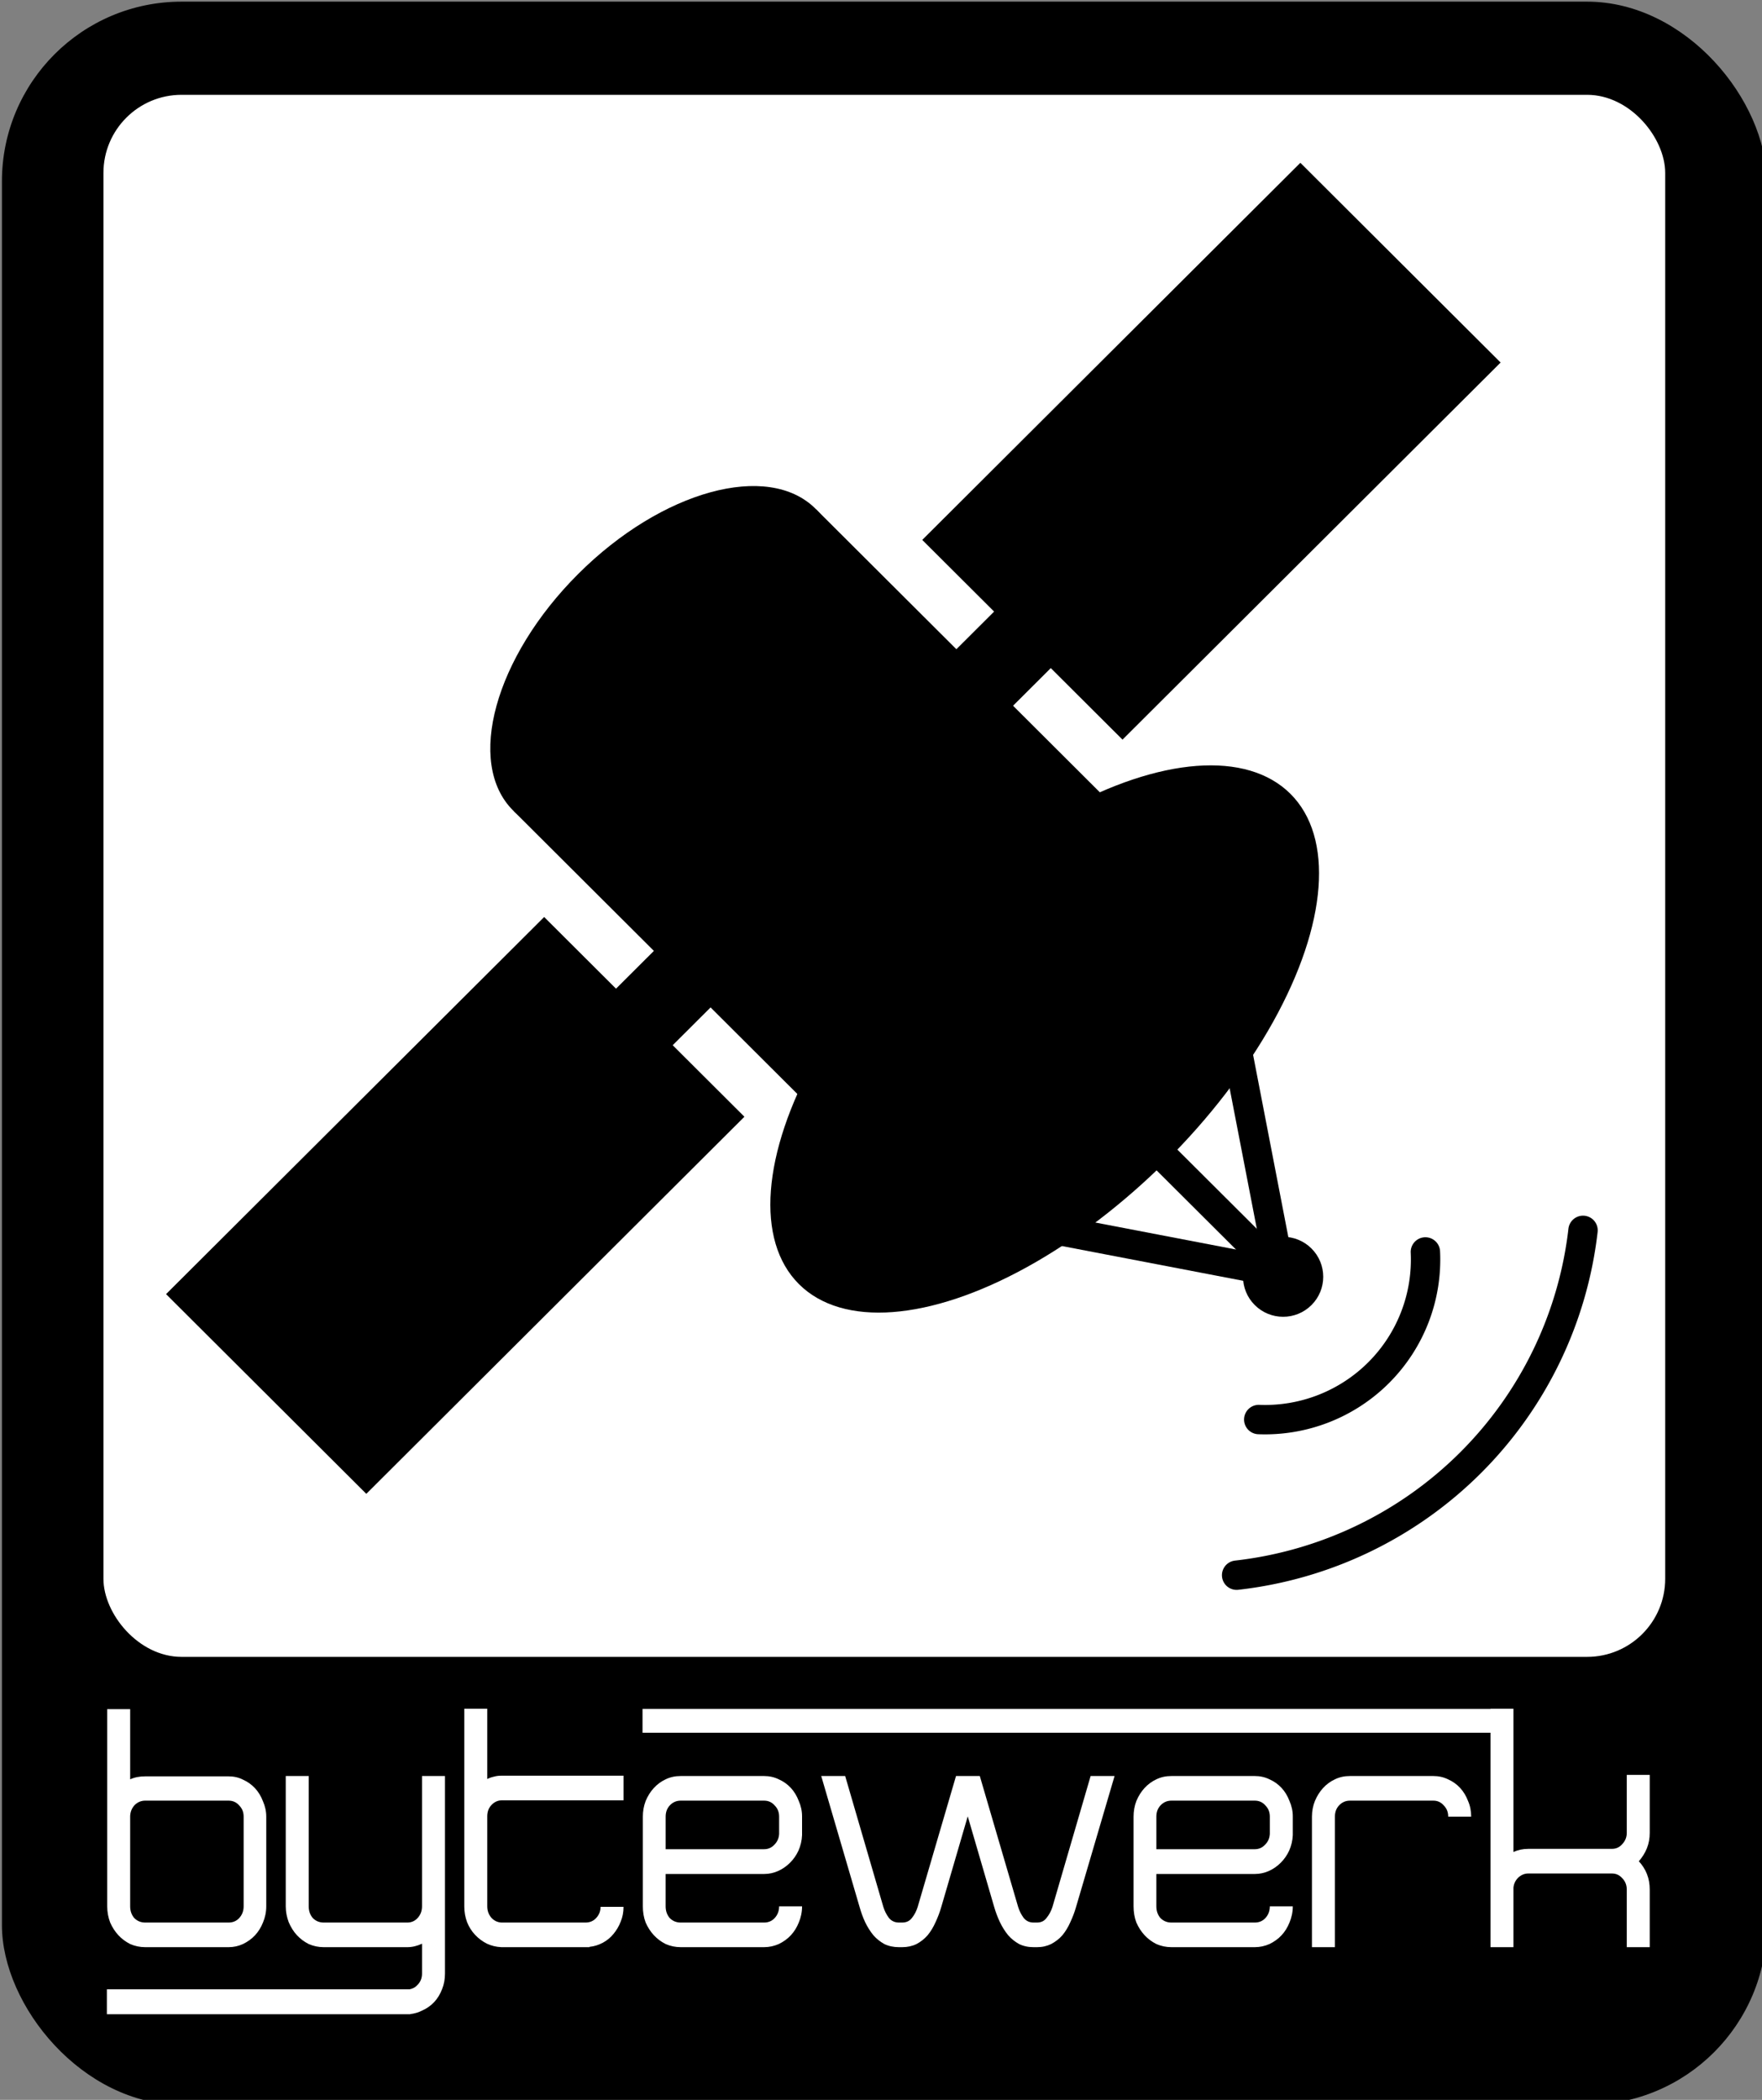 <?xml version="1.0" encoding="UTF-8" standalone="no"?>
<!-- Created with Inkscape (http://www.inkscape.org/) -->

<svg
   xmlns:dc="http://purl.org/dc/elements/1.1/"
   xmlns:cc="http://creativecommons.org/ns#"
   xmlns:rdf="http://www.w3.org/1999/02/22-rdf-syntax-ns#"
   xmlns:svg="http://www.w3.org/2000/svg"
   xmlns="http://www.w3.org/2000/svg"
   xmlns:sodipodi="http://sodipodi.sourceforge.net/DTD/sodipodi-0.dtd"
   xmlns:inkscape="http://www.inkscape.org/namespaces/inkscape"
   id="svg4337"
   version="1.1"
   viewBox="0 0 226 269.285"
   height="269.285mm"
   width="226mm"
   inkscape:version="0.92.3 (2405546, 2018-03-11)"
   sodipodi:docname="Bytewerk-src.svg">
  <rect x="0" y="0" width="226" height="269.285" fill="#808080" stroke="none"/>
  <defs
     id="defs4331" />
  <sodipodi:namedview
     inkscape:window-maximized="1"
     inkscape:window-y="18"
     inkscape:window-x="0"
     inkscape:window-height="1062"
     inkscape:window-width="1920"
     fit-margin-bottom="0"
     fit-margin-right="0"
     fit-margin-left="0"
     fit-margin-top="0"
     inkscape:snap-bbox-midpoints="true"
     inkscape:snap-bbox-edge-midpoints="true"
     inkscape:snap-bbox="true"
     inkscape:measure-end="-425.391,0"
     inkscape:measure-start="-375,0"
     inkscape:guide-bbox="true"
     showguides="true"
     inkscape:snap-global="false"
     showgrid="false"
     inkscape:current-layer="g3007"
     inkscape:document-units="mm"
     inkscape:cy="437.61842"
     inkscape:cx="322.49943"
     inkscape:zoom="0.45254834"
     inkscape:pageshadow="2"
     inkscape:pageopacity="0.0"
     borderopacity="1.0"
     bordercolor="#666666"
     pagecolor="#ffffff"
     id="base" />
  <g
     inkscape:label="Ebene 1"
     inkscape:groupmode="layer"
     id="layer1"
     transform="translate(113,-185.071)">
    <g
       id="g3007"
       transform="matrix(0.265,0,0,0.265,-270.817,50.309)">
      <rect
         style="opacity:1;vector-effect:none;fill:#000000;fill-opacity:1;fill-rule:evenodd;stroke:none;stroke-width:46.219;stroke-linecap:round;stroke-linejoin:round;stroke-miterlimit:4;stroke-dasharray:none;stroke-dashoffset:0;stroke-opacity:1;paint-order:normal"
         id="rect5334-6"
         width="854.173"
         height="1017.769"
         x="596.473"
         y="509.337"
         rx="86.929" />
      <rect
         style="opacity:1;vector-effect:none;fill:#ffffff;fill-opacity:1;fill-rule:evenodd;stroke:none;stroke-width:37.47;stroke-linecap:round;stroke-linejoin:round;stroke-miterlimit:4;stroke-dasharray:none;stroke-dashoffset:0;stroke-opacity:1;paint-order:normal"
         id="rect5334"
         width="755.906"
         height="755.906"
         x="645.606"
         y="554.421"
         rx="37.795" />
      <path
         style="opacity:1;fill:none;fill-opacity:1;fill-rule:evenodd;stroke:#000000;stroke-width:14.217;stroke-linecap:round;stroke-linejoin:round;stroke-miterlimit:4;stroke-dasharray:none;stroke-dashoffset:0;stroke-opacity:1;paint-order:normal"
         id="path3646"
         sodipodi:type="arc"
         sodipodi:cx="1152.621"
         sodipodi:cy="1174.6068"
         sodipodi:rx="77.670067"
         sodipodi:ry="77.420296"
         sodipodi:start="0"
         sodipodi:end="1.6580628"
         sodipodi:open="true"
         d="m 1230.291,1174.607 a 77.67,77.42 0 0 1 -25.197,57.08 77.67,77.42 0 0 1 -59.242,20.046"
         transform="matrix(0.999,-0.048,0.048,0.999,0,0)" />
      <path
         style="opacity:1;fill:none;fill-opacity:1;fill-rule:evenodd;stroke:#000000;stroke-width:14.217;stroke-linecap:round;stroke-linejoin:round;stroke-miterlimit:4;stroke-dasharray:none;stroke-dashoffset:0;stroke-opacity:1;paint-order:normal"
         id="path3010"
         sodipodi:type="arc"
         sodipodi:cx="1163.9485"
         sodipodi:cy="1091.637"
         sodipodi:rx="190.29301"
         sodipodi:ry="189.67834"
         sodipodi:start="0.12217305"
         sodipodi:end="1.4660766"
         d="m 1352.823,1114.753 a 190.293,189.678 0 0 1 -168.984,165.523"
         sodipodi:open="true"
         transform="matrix(1,-0.008,0.008,1,0,0)" />
      <ellipse
         style="opacity:1;fill:#000000;fill-opacity:1;fill-rule:nonzero;stroke:#000000;stroke-width:0;stroke-miterlimit:4;stroke-dasharray:none;stroke-dashoffset:0;stroke-opacity:1;paint-order:normal"
         id="path2876"
         cx="61.437"
         cy="1493.905"
         rx="168.015"
         ry="83.348"
         transform="matrix(0.708,-0.706,0.708,0.706,0,0)" />
      <rect
         style="opacity:1;fill:#000000;fill-opacity:1;fill-rule:nonzero;stroke:#000000;stroke-width:0;stroke-miterlimit:4;stroke-dasharray:none;stroke-dashoffset:0;stroke-opacity:1;paint-order:normal"
         id="rect2878"
         width="206.787"
         height="230.031"
         x="-41.957"
         y="1234.269"
         transform="matrix(0.708,-0.706,0.708,0.706,0,0)" />
      <ellipse
         style="opacity:1;fill:#000000;fill-opacity:1;fill-rule:nonzero;stroke:#000000;stroke-width:0;stroke-miterlimit:4;stroke-dasharray:none;stroke-dashoffset:0;stroke-opacity:1;paint-order:normal"
         id="path2880"
         cx="61.437"
         cy="1233.848"
         rx="103.394"
         ry="58.775"
         transform="matrix(0.708,-0.706,0.708,0.706,0,0)" />
      <rect
         style="opacity:1;fill:#000000;fill-opacity:1;fill-rule:nonzero;stroke:#000000;stroke-width:0;stroke-miterlimit:4;stroke-dasharray:none;stroke-dashoffset:0;stroke-opacity:1;paint-order:normal"
         id="rect2890"
         width="85.113"
         height="38.748"
         x="119.63"
         y="1330.134"
         transform="matrix(0.708,-0.706,0.708,0.706,0,0)" />
      <rect
         style="opacity:1;fill:#000000;fill-opacity:1;fill-rule:nonzero;stroke:#000000;stroke-width:0;stroke-miterlimit:4;stroke-dasharray:none;stroke-dashoffset:0;stroke-opacity:1;paint-order:normal"
         id="rect2892"
         width="79.31"
         height="38.748"
         x="-82.631"
         y="1330.134"
         transform="matrix(0.708,-0.706,0.708,0.706,0,0)" />
      <rect
         style="opacity:1;fill:#000000;fill-opacity:1;fill-rule:nonzero;stroke:#000000;stroke-width:0;stroke-miterlimit:4;stroke-dasharray:none;stroke-dashoffset:0;stroke-opacity:1;paint-order:normal"
         id="rect2902"
         width="258.484"
         height="136.898"
         x="190.627"
         y="1281.011"
         transform="matrix(0.708,-0.706,0.708,0.706,0,0)" />
      <rect
         style="opacity:1;fill:#000000;fill-opacity:1;fill-rule:nonzero;stroke:#000000;stroke-width:0;stroke-miterlimit:4;stroke-dasharray:none;stroke-dashoffset:0;stroke-opacity:1;paint-order:normal"
         id="rect2904"
         width="258.484"
         height="136.898"
         x="-326.337"
         y="1281.011"
         transform="matrix(0.708,-0.706,0.708,0.706,0,0)" />
      <circle
         style="opacity:1;fill:#000000;fill-opacity:1;fill-rule:nonzero;stroke:#000000;stroke-width:0;stroke-miterlimit:4;stroke-dasharray:none;stroke-dashoffset:0;stroke-opacity:1;paint-order:normal"
         id="path2921"
         cx="61.437"
         cy="1656.906"
         r="19.386"
         transform="matrix(0.708,-0.706,0.708,0.706,0,0)" />
      <circle
         id="path2925"
         style="fill:#000000;stroke:#000000;stroke-width:0.268;stroke-miterlimit:4;stroke-dasharray:none;stroke-opacity:1"
         cx="61.439"
         cy="1536.956"
         r="4.023"
         transform="matrix(0.708,-0.706,0.708,0.706,0,0)" />
      <path
         style="fill:none;stroke:#000000;stroke-width:14.217;stroke-linecap:butt;stroke-linejoin:miter;stroke-miterlimit:4;stroke-dasharray:none;stroke-opacity:1"
         d="m 1131.144,1040.746 83.399,83.131"
         id="path2927"
         inkscape:connector-curvature="0" />
      <path
         style="fill:none;stroke:#000000;stroke-width:14.217;stroke-linecap:butt;stroke-linejoin:miter;stroke-miterlimit:4;stroke-dasharray:none;stroke-opacity:1"
         d="m 988.455,1081.066 226.768,43.487 -43.698,-225.965"
         id="path2933"
         inkscape:connector-curvature="0" />
      <path
         d="m 820.26,1335.455 v 95.609 c 0,2.652 0.433,5.252 1.359,7.676 0.925,2.322 2.195,4.308 3.838,6.075 1.643,1.769 3.599,3.215 5.756,4.315 2.159,0.996 4.488,1.57 6.955,1.676 h 0.08 40.692 1.918 v -0.157 c 2.257,-0.217 4.421,-0.893 6.478,-1.996 2.053,-1.104 3.756,-2.548 5.197,-4.317 1.437,-1.769 2.614,-3.705 3.436,-5.915 0.925,-2.211 1.359,-4.572 1.359,-7.115 h -11.11 c 0,2.095 -0.721,3.893 -2.16,5.434 -1.339,1.441 -3.064,2.16 -5.119,2.16 h -40.69 c -1.953,-0.111 -3.541,-0.878 -4.876,-2.317 -1.335,-1.545 -2,-3.416 -2,-5.518 v -43.572 c 0,-2.208 0.663,-3.997 2,-5.436 1.437,-1.543 3.14,-2.317 5.197,-2.317 h 58.761 v -11.911 h -58.764 -0.399 c -1.233,0 -2.466,0.148 -3.598,0.483 -1.029,0.217 -2.067,0.568 -3.199,1.119 v -33.978 h -11.114 v 0 z m 496.693,0 v 0.08 h -80.822 -81.623 -81.623 -81.623 -84.742 v 11.509 h 84.742 81.623 81.623 81.623 80.822 v 74.428 1.521 27.817 h 11.11 v -23.662 -5.195 c 0.206,-1.878 0.978,-3.47 2.322,-4.8 1.437,-1.324 3.026,-1.996 4.875,-1.996 h 40.452 c 2.055,0 3.698,0.774 5.04,2.315 1.435,1.437 2.159,3.31 2.159,5.518 v 27.817 h 11.114 v -27.817 c 0,-2.767 -0.435,-5.272 -1.359,-7.594 -0.925,-2.319 -2.275,-4.39 -3.916,-6.159 1.641,-1.878 2.993,-3.993 3.916,-6.315 0.923,-2.317 1.359,-4.782 1.359,-7.434 v -28.058 h -11.114 v 28.058 c 0,2.097 -0.721,3.893 -2.159,5.436 -1.341,1.548 -2.986,2.317 -5.04,2.317 h -31.974 -8.478 c -2.674,0 -5.035,0.523 -7.197,1.517 v -68.912 -0.397 h -11.11 z m -669.529,0.157 v 51.403 0.639 43.41 c 0,2.765 0.514,5.405 1.439,7.835 1.026,2.322 2.353,4.385 3.997,6.155 1.641,1.769 3.517,3.135 5.676,4.239 2.261,0.993 4.707,1.516 7.275,1.516 h 40.372 c 2.466,0 4.796,-0.523 6.955,-1.516 2.261,-1.104 4.193,-2.47 5.836,-4.239 1.641,-1.771 2.913,-3.833 3.836,-6.155 1.026,-2.43 1.598,-5.069 1.598,-7.835 v -43.41 c 0,-2.647 -0.57,-5.111 -1.598,-7.434 -0.925,-2.43 -2.195,-4.545 -3.836,-6.315 -1.643,-1.769 -3.576,-3.162 -5.836,-4.159 -2.16,-1.104 -4.49,-1.597 -6.955,-1.597 h -40.372 c -2.674,0 -5.119,0.443 -7.275,1.441 v -33.976 h -11.112 z m 86.419,32.38 v 63.074 c 0,2.652 0.514,5.252 1.441,7.676 1.029,2.434 2.352,4.545 3.997,6.315 1.641,1.769 3.519,3.137 5.674,4.241 2.262,0.993 4.707,1.516 7.275,1.516 h 40.372 c 2.466,0 4.831,-0.572 7.197,-1.678 v 14.467 c 0,2.1 -0.665,3.842 -2.002,5.279 -1.117,1.299 -2.445,2.031 -3.995,2.317 h -71.712 -74.827 v 12.068 h 74.827 70.83 1.2 v -0.076 c 2.004,-0.233 3.885,-0.76 5.674,-1.681 2.26,-0.993 4.273,-2.388 5.915,-4.155 1.645,-1.771 2.913,-3.882 3.836,-6.315 0.925,-2.319 1.359,-4.784 1.359,-7.438 v -32.537 -10.714 -52.359 h -11.112 v 52.359 10.714 c 0,2.21 -0.721,4.131 -2.159,5.674 -1.335,1.439 -2.982,2.162 -5.038,2.162 h -40.372 c -2.055,0 -3.838,-0.72 -5.277,-2.162 -1.335,-1.545 -1.996,-3.465 -1.996,-5.674 v -63.074 h -11.108 z m 191.145,0 c -2.567,0 -5.017,0.494 -7.274,1.598 -2.159,0.996 -4.033,2.39 -5.676,4.155 -1.641,1.769 -2.971,3.885 -3.995,6.319 -0.925,2.434 -1.359,4.947 -1.359,7.594 v 43.408 c 0,2.767 0.433,5.408 1.359,7.837 1.026,2.322 2.353,4.385 3.995,6.151 1.645,1.769 3.519,3.14 5.676,4.239 2.257,0.998 4.707,1.516 7.274,1.516 H 965.36 c 2.463,0 4.851,-0.523 7.117,-1.516 2.257,-1.1 4.193,-2.47 5.836,-4.239 1.641,-1.767 2.913,-3.833 3.836,-6.151 1.026,-2.428 1.598,-5.069 1.598,-7.837 h -11.114 c 0,2.21 -0.721,4.131 -2.16,5.674 -1.335,1.439 -3.064,2.162 -5.117,2.162 h -40.372 c -2.057,0 -3.836,-0.72 -5.275,-2.162 -1.337,-1.545 -1.998,-3.465 -1.998,-5.674 v -15.671 h 47.645 c 2.463,0 4.798,-0.526 6.955,-1.516 2.157,-0.995 4.035,-2.337 5.676,-3.995 1.643,-1.658 2.967,-3.55 3.997,-5.756 1.024,-2.319 1.654,-4.864 1.758,-7.516 v -9.115 c 0,-2.647 -0.57,-5.111 -1.597,-7.434 -0.925,-2.43 -2.195,-4.545 -3.838,-6.319 -1.643,-1.765 -3.578,-3.159 -5.836,-4.155 -2.262,-1.104 -4.652,-1.598 -7.113,-1.598 z m 68.034,0 18.547,63.316 c 0.72,2.543 1.587,5.009 2.718,7.434 1.129,2.322 2.454,4.441 3.997,6.315 1.539,1.769 3.323,3.137 5.275,4.241 2.058,0.993 4.445,1.516 7.119,1.516 h 0.718 0.8 c 2.568,0 4.896,-0.523 6.953,-1.516 2.057,-1.104 3.812,-2.472 5.357,-4.241 1.537,-1.874 2.805,-3.991 3.836,-6.315 1.127,-2.425 2.08,-4.891 2.798,-7.434 l 12.793,-43.811 12.789,43.811 c 0.721,2.543 1.672,5.009 2.802,7.434 1.126,2.322 2.454,4.441 3.995,6.315 1.541,1.769 3.323,3.137 5.275,4.241 2.055,0.993 4.364,1.516 7.039,1.516 h 0.8 0.798 c 2.565,0 4.814,-0.523 6.875,-1.516 2.051,-1.104 3.889,-2.472 5.432,-4.241 1.539,-1.874 2.811,-3.991 3.838,-6.315 1.131,-2.425 2.078,-4.891 2.8,-7.434 l 18.624,-63.316 h -11.589 l -18.467,63.316 c -0.621,1.991 -1.567,3.729 -2.8,5.272 -1.128,1.554 -2.661,2.323 -4.714,2.323 h -0.798 -0.8 c -2.062,0 -3.643,-0.771 -4.88,-2.323 -1.126,-1.543 -2.022,-3.286 -2.634,-5.272 l -18.547,-63.316 h -11.512 l -18.546,63.316 c -0.627,1.991 -1.486,3.729 -2.721,5.272 -1.131,1.554 -2.743,2.323 -4.798,2.323 h -0.798 -0.721 c -2.062,0 -3.723,-0.771 -4.955,-2.323 -1.133,-1.543 -2.027,-3.286 -2.641,-5.272 l -18.467,-63.316 z m 169.479,0 c -2.567,0 -5.017,0.494 -7.274,1.598 -2.159,0.996 -4.035,2.39 -5.676,4.155 -1.641,1.769 -2.973,3.885 -3.995,6.319 -0.929,2.434 -1.361,4.947 -1.361,7.594 v 43.408 c 0,2.767 0.432,5.408 1.361,7.837 1.024,2.322 2.353,4.385 3.995,6.151 1.641,1.769 3.519,3.14 5.676,4.239 2.257,0.998 4.707,1.516 7.274,1.516 h 40.37 c 2.466,0 4.853,-0.523 7.119,-1.516 2.255,-1.1 4.193,-2.47 5.835,-4.239 1.643,-1.767 2.915,-3.833 3.836,-6.151 1.024,-2.428 1.599,-5.069 1.599,-7.837 h -11.113 c 0,2.21 -0.718,4.131 -2.159,5.674 -1.339,1.439 -3.064,2.162 -5.12,2.162 h -40.37 c -2.057,0 -3.834,-0.72 -5.275,-2.162 -1.337,-1.545 -1.998,-3.465 -1.998,-5.674 v -15.671 h 47.643 c 2.466,0 4.8,-0.526 6.957,-1.516 2.159,-0.995 4.035,-2.337 5.676,-3.995 1.641,-1.658 2.969,-3.55 3.995,-5.756 1.024,-2.319 1.656,-4.864 1.762,-7.516 v -9.115 c 0,-2.647 -0.574,-5.111 -1.599,-7.434 -0.923,-2.43 -2.193,-4.545 -3.836,-6.319 -1.641,-1.769 -3.579,-3.159 -5.835,-4.155 -2.262,-1.104 -4.654,-1.598 -7.119,-1.598 z m 86.421,0 c -2.567,0 -5.017,0.494 -7.274,1.598 -2.164,0.996 -4.035,2.39 -5.676,4.155 -1.643,1.769 -2.973,3.885 -3.997,6.319 -0.925,2.322 -1.441,4.833 -1.441,7.594 v 63.156 h 11.115 v -63.156 c 0,-2.208 0.656,-3.995 1.998,-5.436 1.439,-1.543 3.219,-2.317 5.275,-2.317 h 40.375 c 2.049,0 3.692,0.772 5.035,2.317 1.437,1.441 2.159,3.228 2.159,5.436 h 11.114 c 0,-2.761 -0.494,-5.272 -1.516,-7.594 -0.929,-2.43 -2.197,-4.545 -3.84,-6.319 -1.645,-1.765 -3.574,-3.159 -5.836,-4.155 -2.261,-1.104 -4.649,-1.598 -7.111,-1.598 z m -583.11,11.911 h 40.372 c 2.055,0 3.782,0.772 5.119,2.317 1.437,1.441 2.159,3.228 2.159,5.436 v 43.408 c 0,2.21 -0.721,4.131 -2.159,5.674 -1.335,1.439 -3.062,2.162 -5.119,2.162 h -40.372 c -2.057,0 -3.836,-0.72 -5.277,-2.162 -1.333,-1.545 -1.998,-3.465 -1.998,-5.674 v -43.408 -0.321 c 0.102,-2.097 0.822,-3.834 2.16,-5.275 1.437,-1.432 3.16,-2.157 5.115,-2.157 z m 259.176,0 H 965.36 c 2.055,0 3.78,0.772 5.119,2.317 1.439,1.441 2.16,3.228 2.16,5.436 v 8.314 c -0.106,2.099 -0.878,3.842 -2.317,5.277 -1.337,1.434 -3.006,2.16 -4.958,2.16 h -47.643 v -15.751 c 0,-2.208 0.659,-3.995 1.996,-5.436 1.435,-1.546 3.217,-2.317 5.272,-2.317 z m 237.513,0 h 40.37 c 2.057,0 3.782,0.772 5.12,2.317 1.437,1.441 2.159,3.228 2.159,5.436 v 8.314 c -0.106,2.099 -0.876,3.842 -2.317,5.277 -1.341,1.434 -3.009,2.16 -4.96,2.16 H 1155.23 v -15.751 c 0,-2.208 0.659,-3.995 1.998,-5.436 1.439,-1.546 3.217,-2.317 5.273,-2.317 z"
         id="text2824"
         inkscape:connector-curvature="0"
         style="fill:#ffffff;stroke-width:1.822" />
    </g>
  </g>
</svg>
